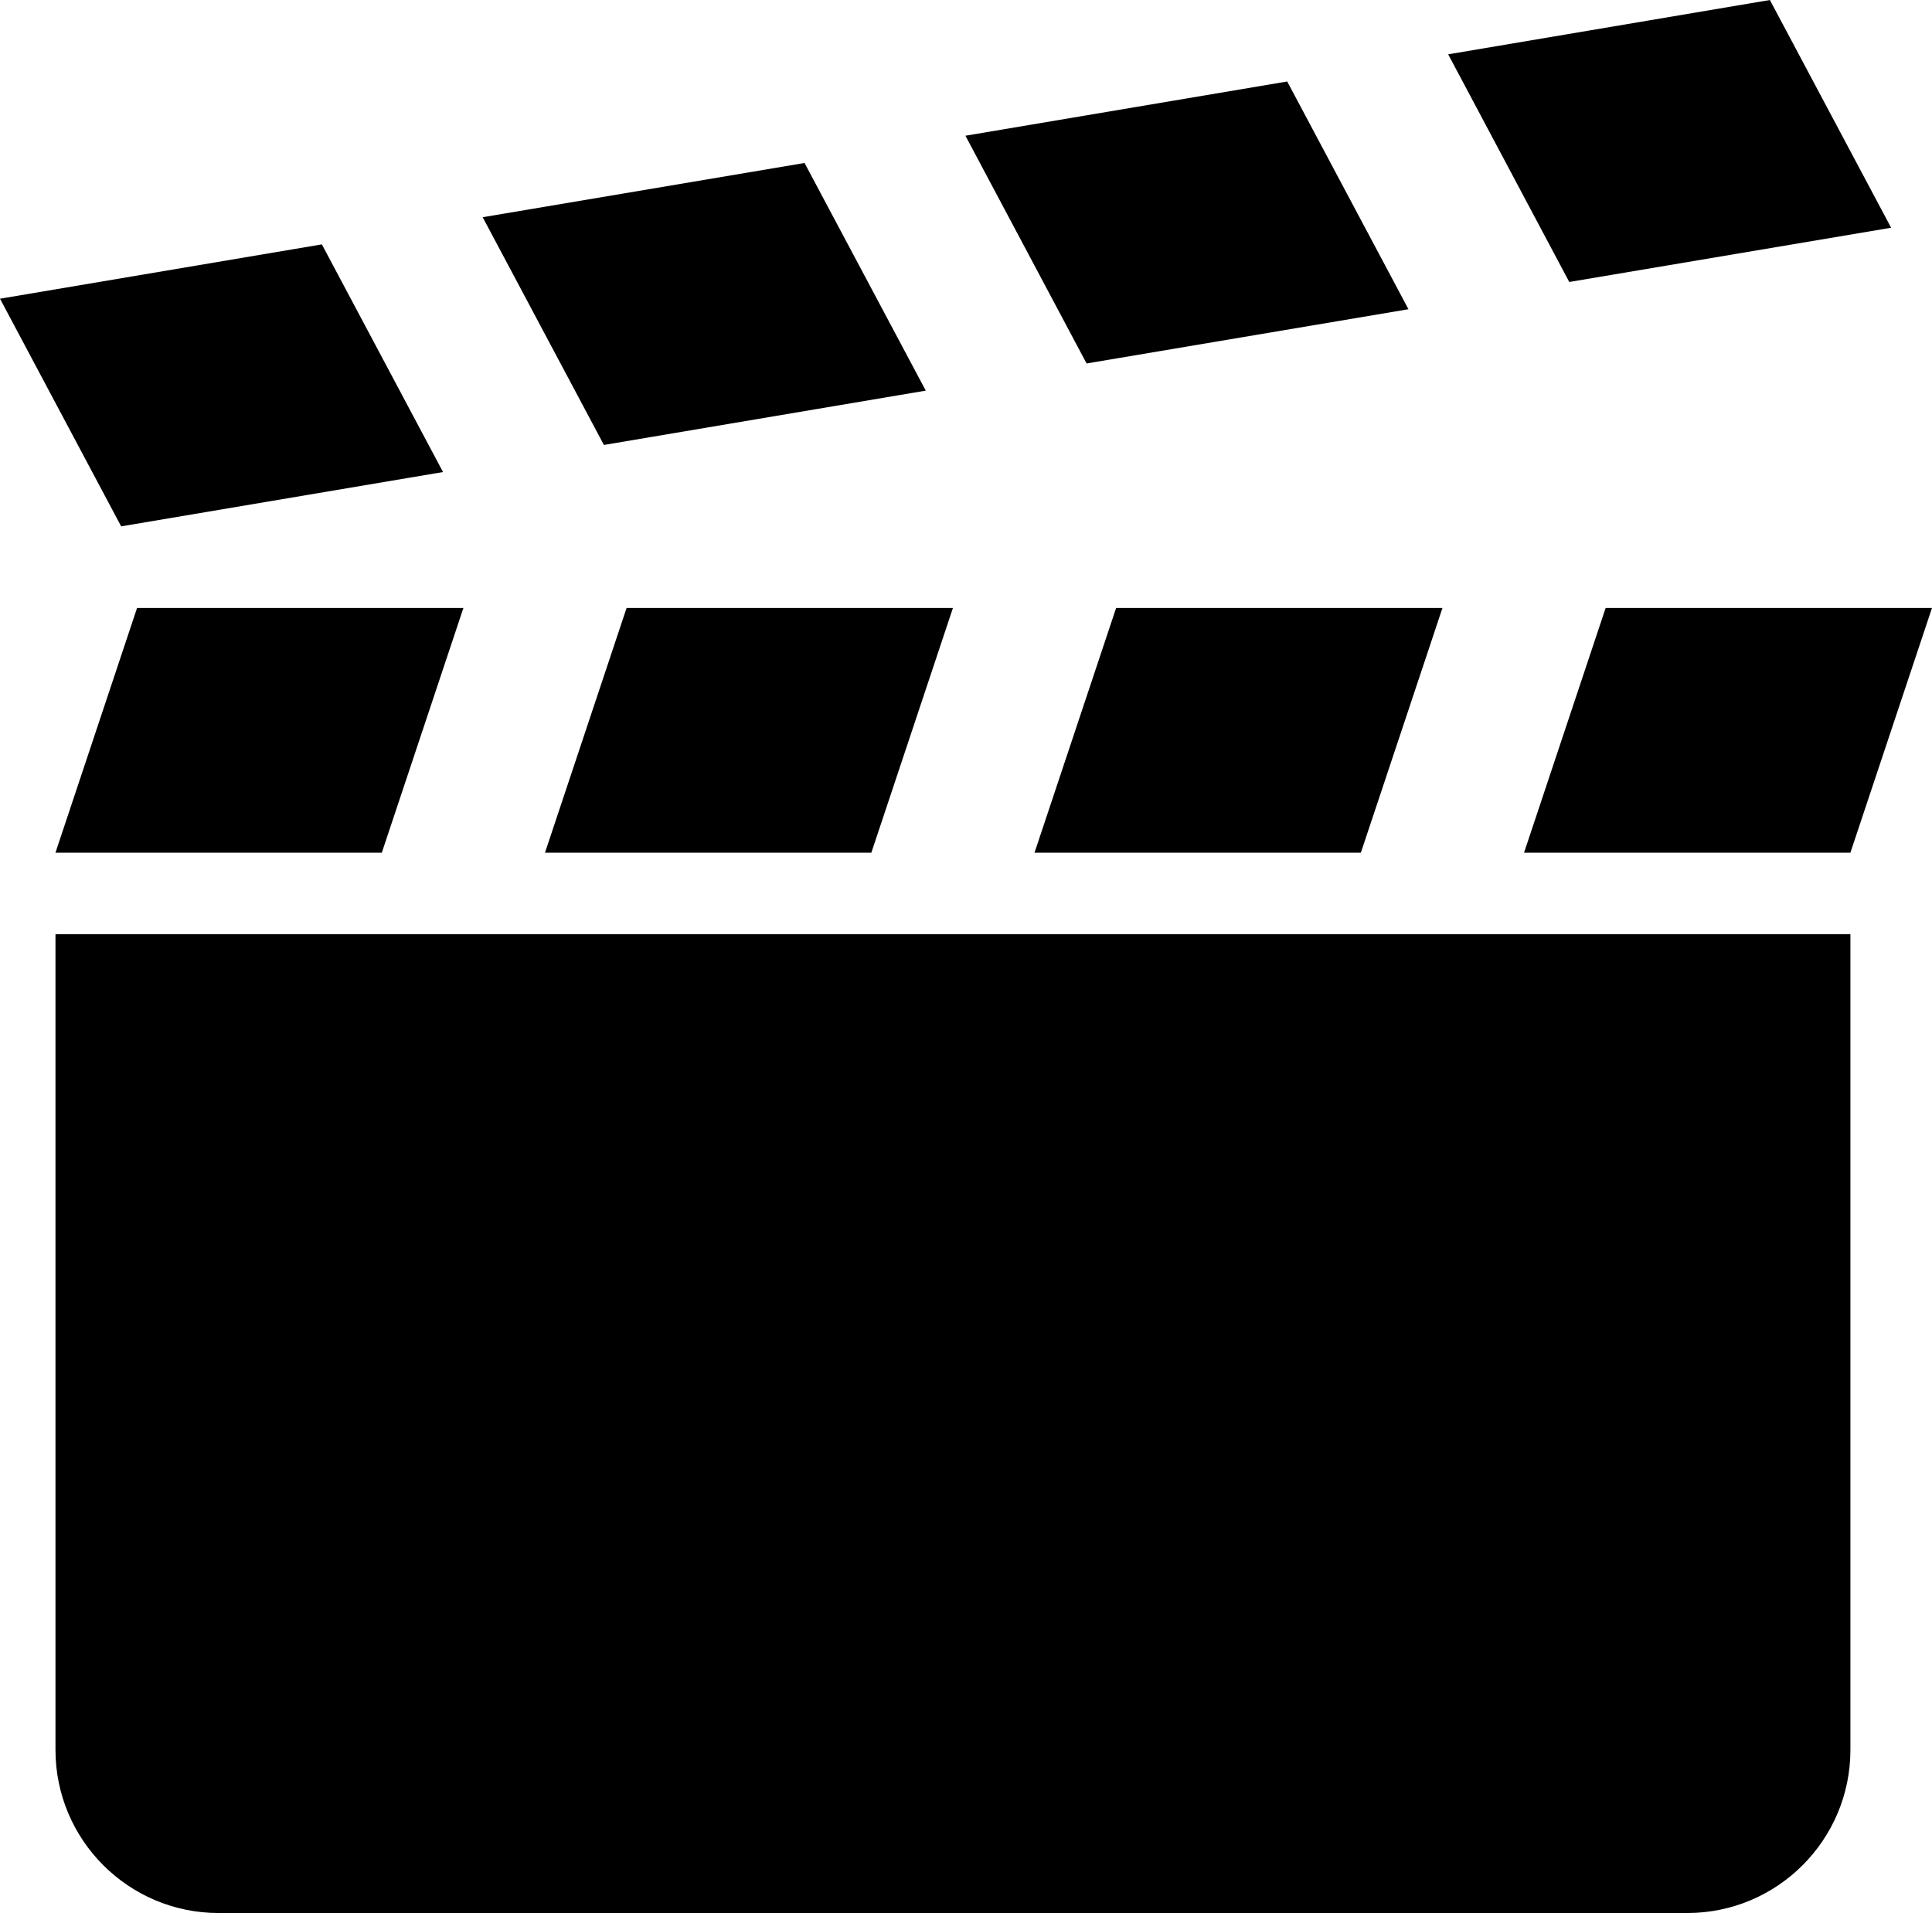 <?xml version="1.0" encoding="iso-8859-1"?>
<!-- Generator: Adobe Illustrator 16.0.4, SVG Export Plug-In . SVG Version: 6.00 Build 0)  -->
<!DOCTYPE svg PUBLIC "-//W3C//DTD SVG 1.1//EN" "http://www.w3.org/Graphics/SVG/1.1/DTD/svg11.dtd">
<svg version="1.1" id="Layer_1" xmlns="http://www.w3.org/2000/svg" xmlns:xlink="http://www.w3.org/1999/xlink" x="0px" y="0px"
	 width="23.68px" height="23.453px" viewBox="0 0 23.68 23.453" style="enable-background:new 0 0 23.68 23.453;"
	 xml:space="preserve">
<g>
	<polygon points="0,3.662 3.945,2.996 5.43,5.787 1.485,6.453 	"/>
	<polygon points="5.916,2.663 9.861,1.998 11.347,4.789 7.402,5.455 	"/>
	<polygon points="11.833,1.664 15.777,0.999 17.263,3.791 13.318,4.456 	"/>
	<polygon points="17.75,0.666 21.693,0 23.179,2.792 19.234,3.457 	"/>
	<polygon points="23.68,7.453 19.68,7.453 18.68,10.453 22.68,10.453 	"/>
	<polygon points="17.68,7.453 13.68,7.453 12.68,10.453 16.68,10.453 	"/>
	<polygon points="11.68,7.453 7.68,7.453 6.68,10.453 10.68,10.453 	"/>
	<polygon points="5.68,7.453 1.68,7.453 0.68,10.453 4.68,10.453 	"/>
	<path d="M0.68,11.453v5v4v1c0,1.104,0.896,2,2,2h18c1.104,0,2-0.896,2-2v-1v-4v-5H0.68z"/>
</g>
<g>
</g>
<g>
</g>
<g>
</g>
<g>
</g>
<g>
</g>
<g>
</g>
<g>
</g>
<g>
</g>
<g>
</g>
<g>
</g>
<g>
</g>
<g>
</g>
<g>
</g>
<g>
</g>
<g>
</g>
</svg>
